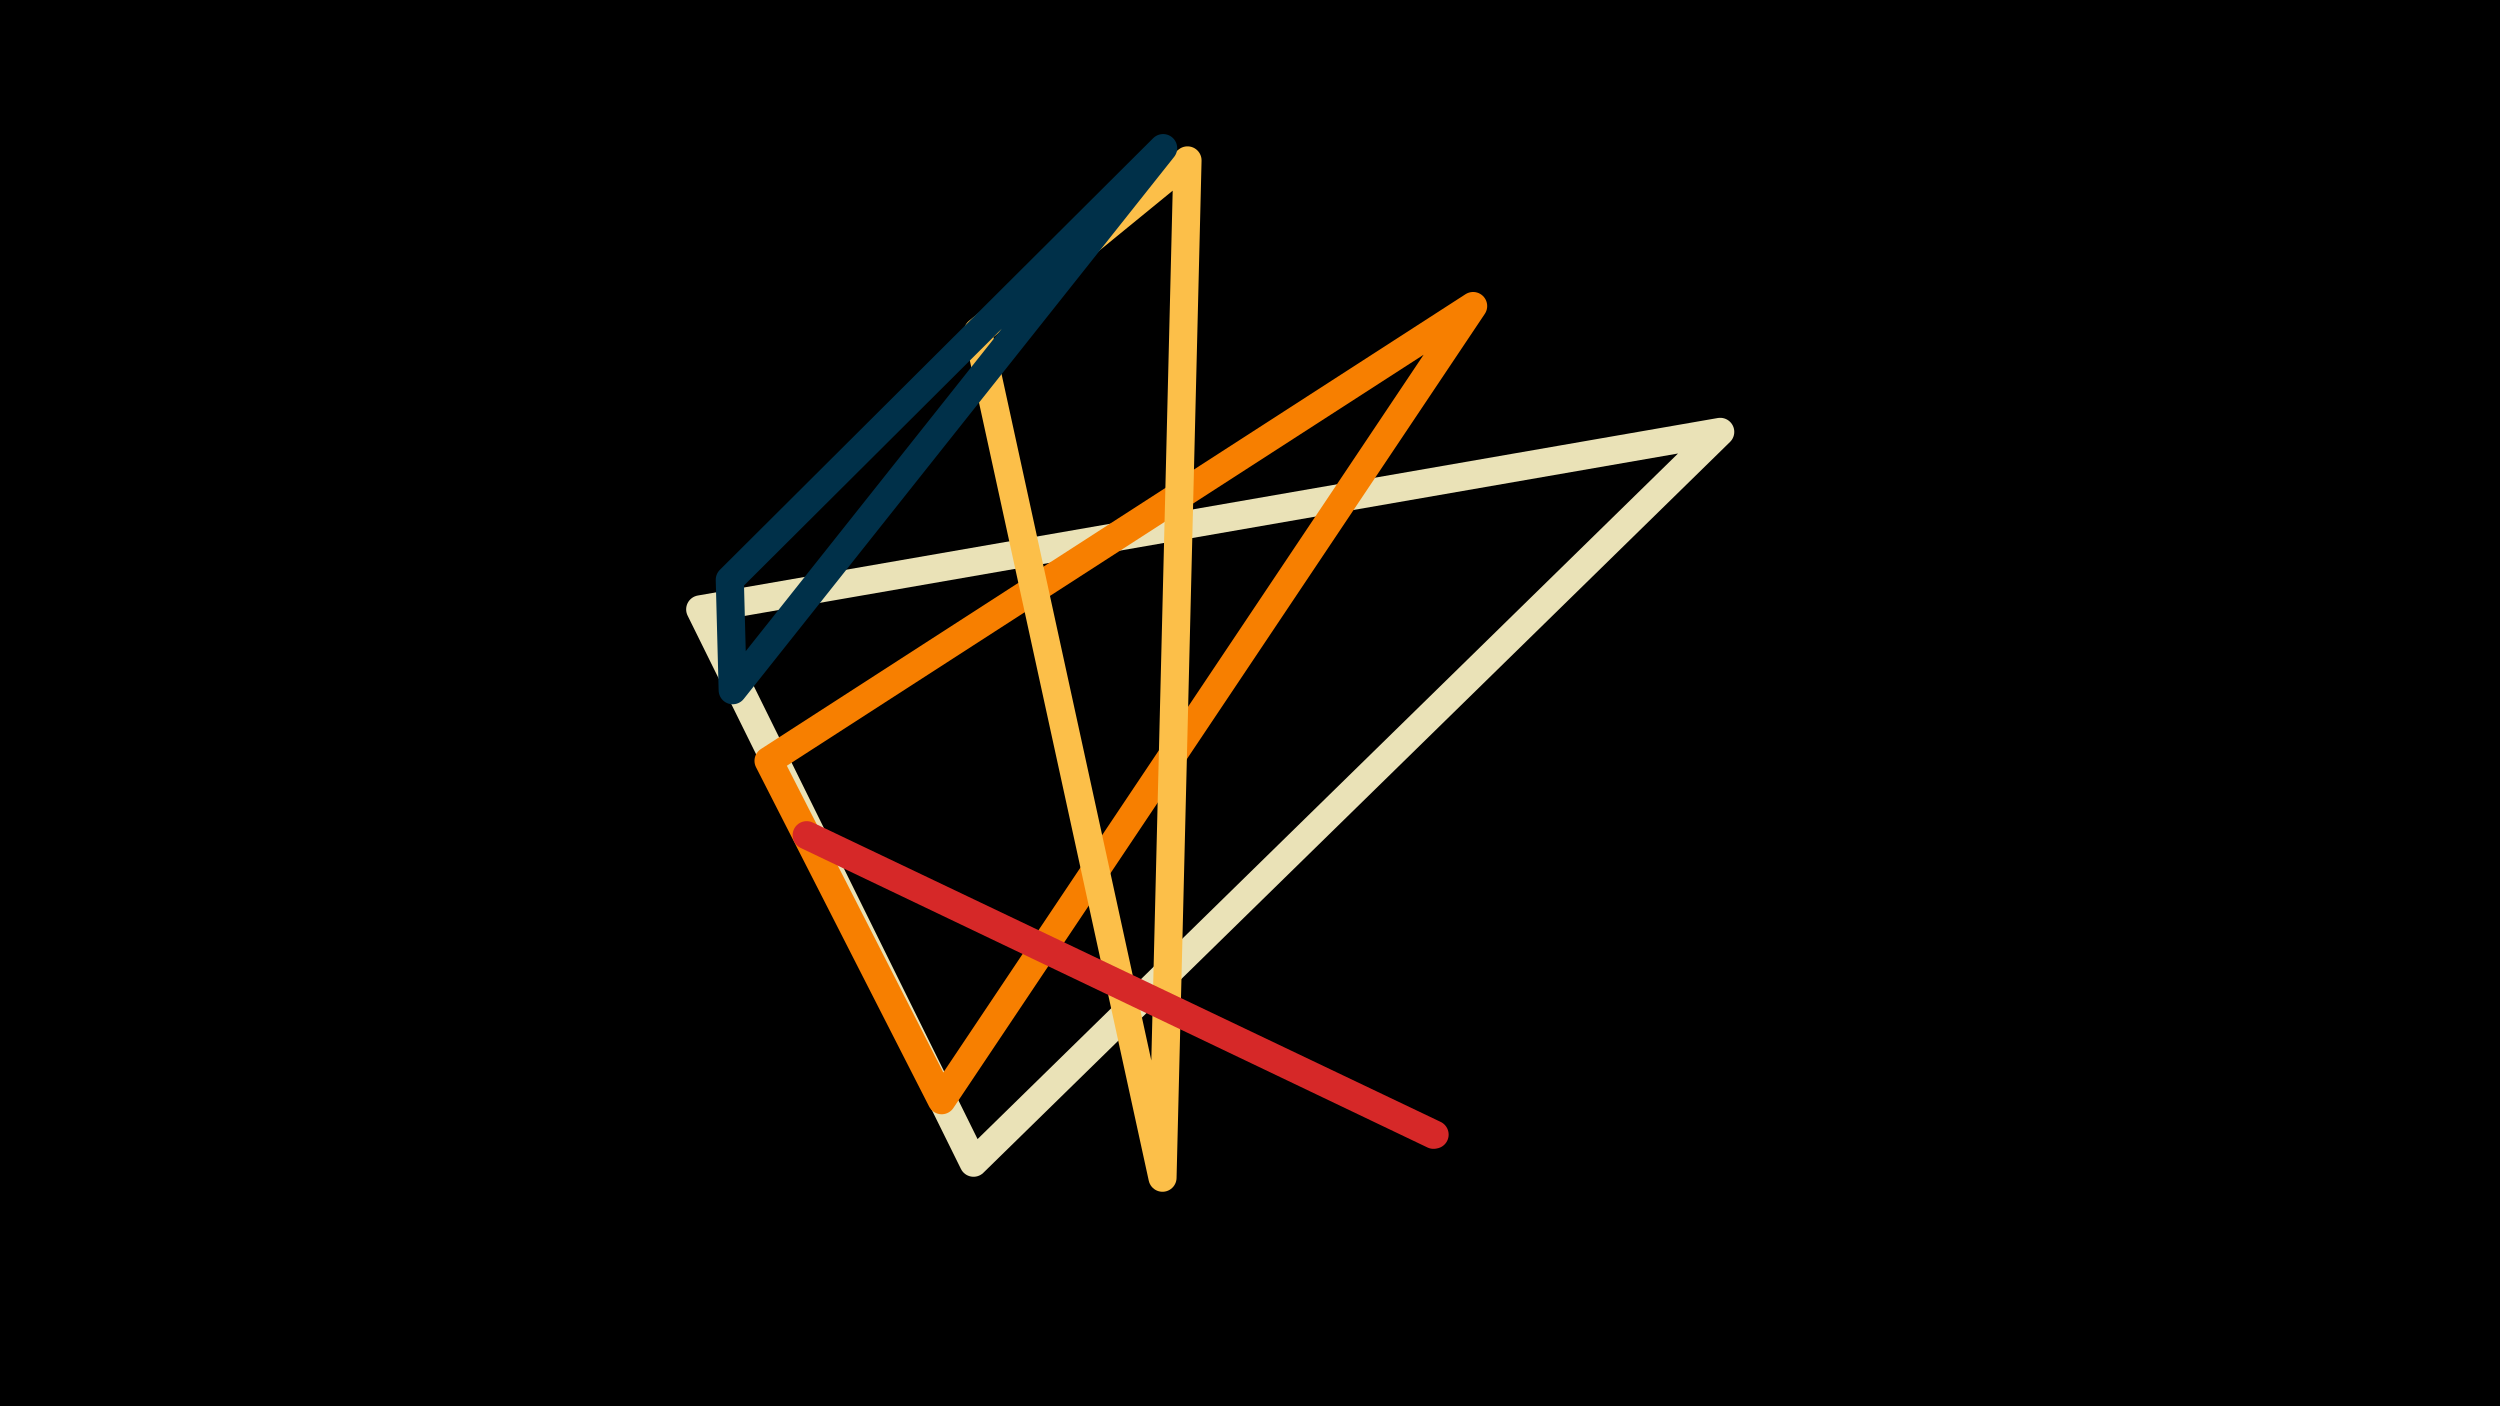 <svg width="1200" height="675" viewBox="-500 -500 1200 675" xmlns="http://www.w3.org/2000/svg"><path d="M-500,-500H1200V675H-1200Z" fill="#000"/><style>path{stroke-width:13.5; stroke-linejoin:round}</style><path d="M-32.7 58.1l-131.2-265.6 489.6-85.2zZ" fill="none" stroke="#eae2b7"/><path d="M-48 28.1l255.1-381.2-338.2 218.3zZ" fill="none" stroke="#f77f00"/><path d="M58 65.3l-88.6-406.1 100.6-82.2zZ" fill="none" stroke="#fcbf49"/><path d="M-149.7-221.7l208-207.2-206.6 260.2zZ" fill="none" stroke="#003049"/><path d="M188.6 44.6l-301.4-143.7 300.9 143.8zZ" fill="none" stroke="#d62828"/></svg>